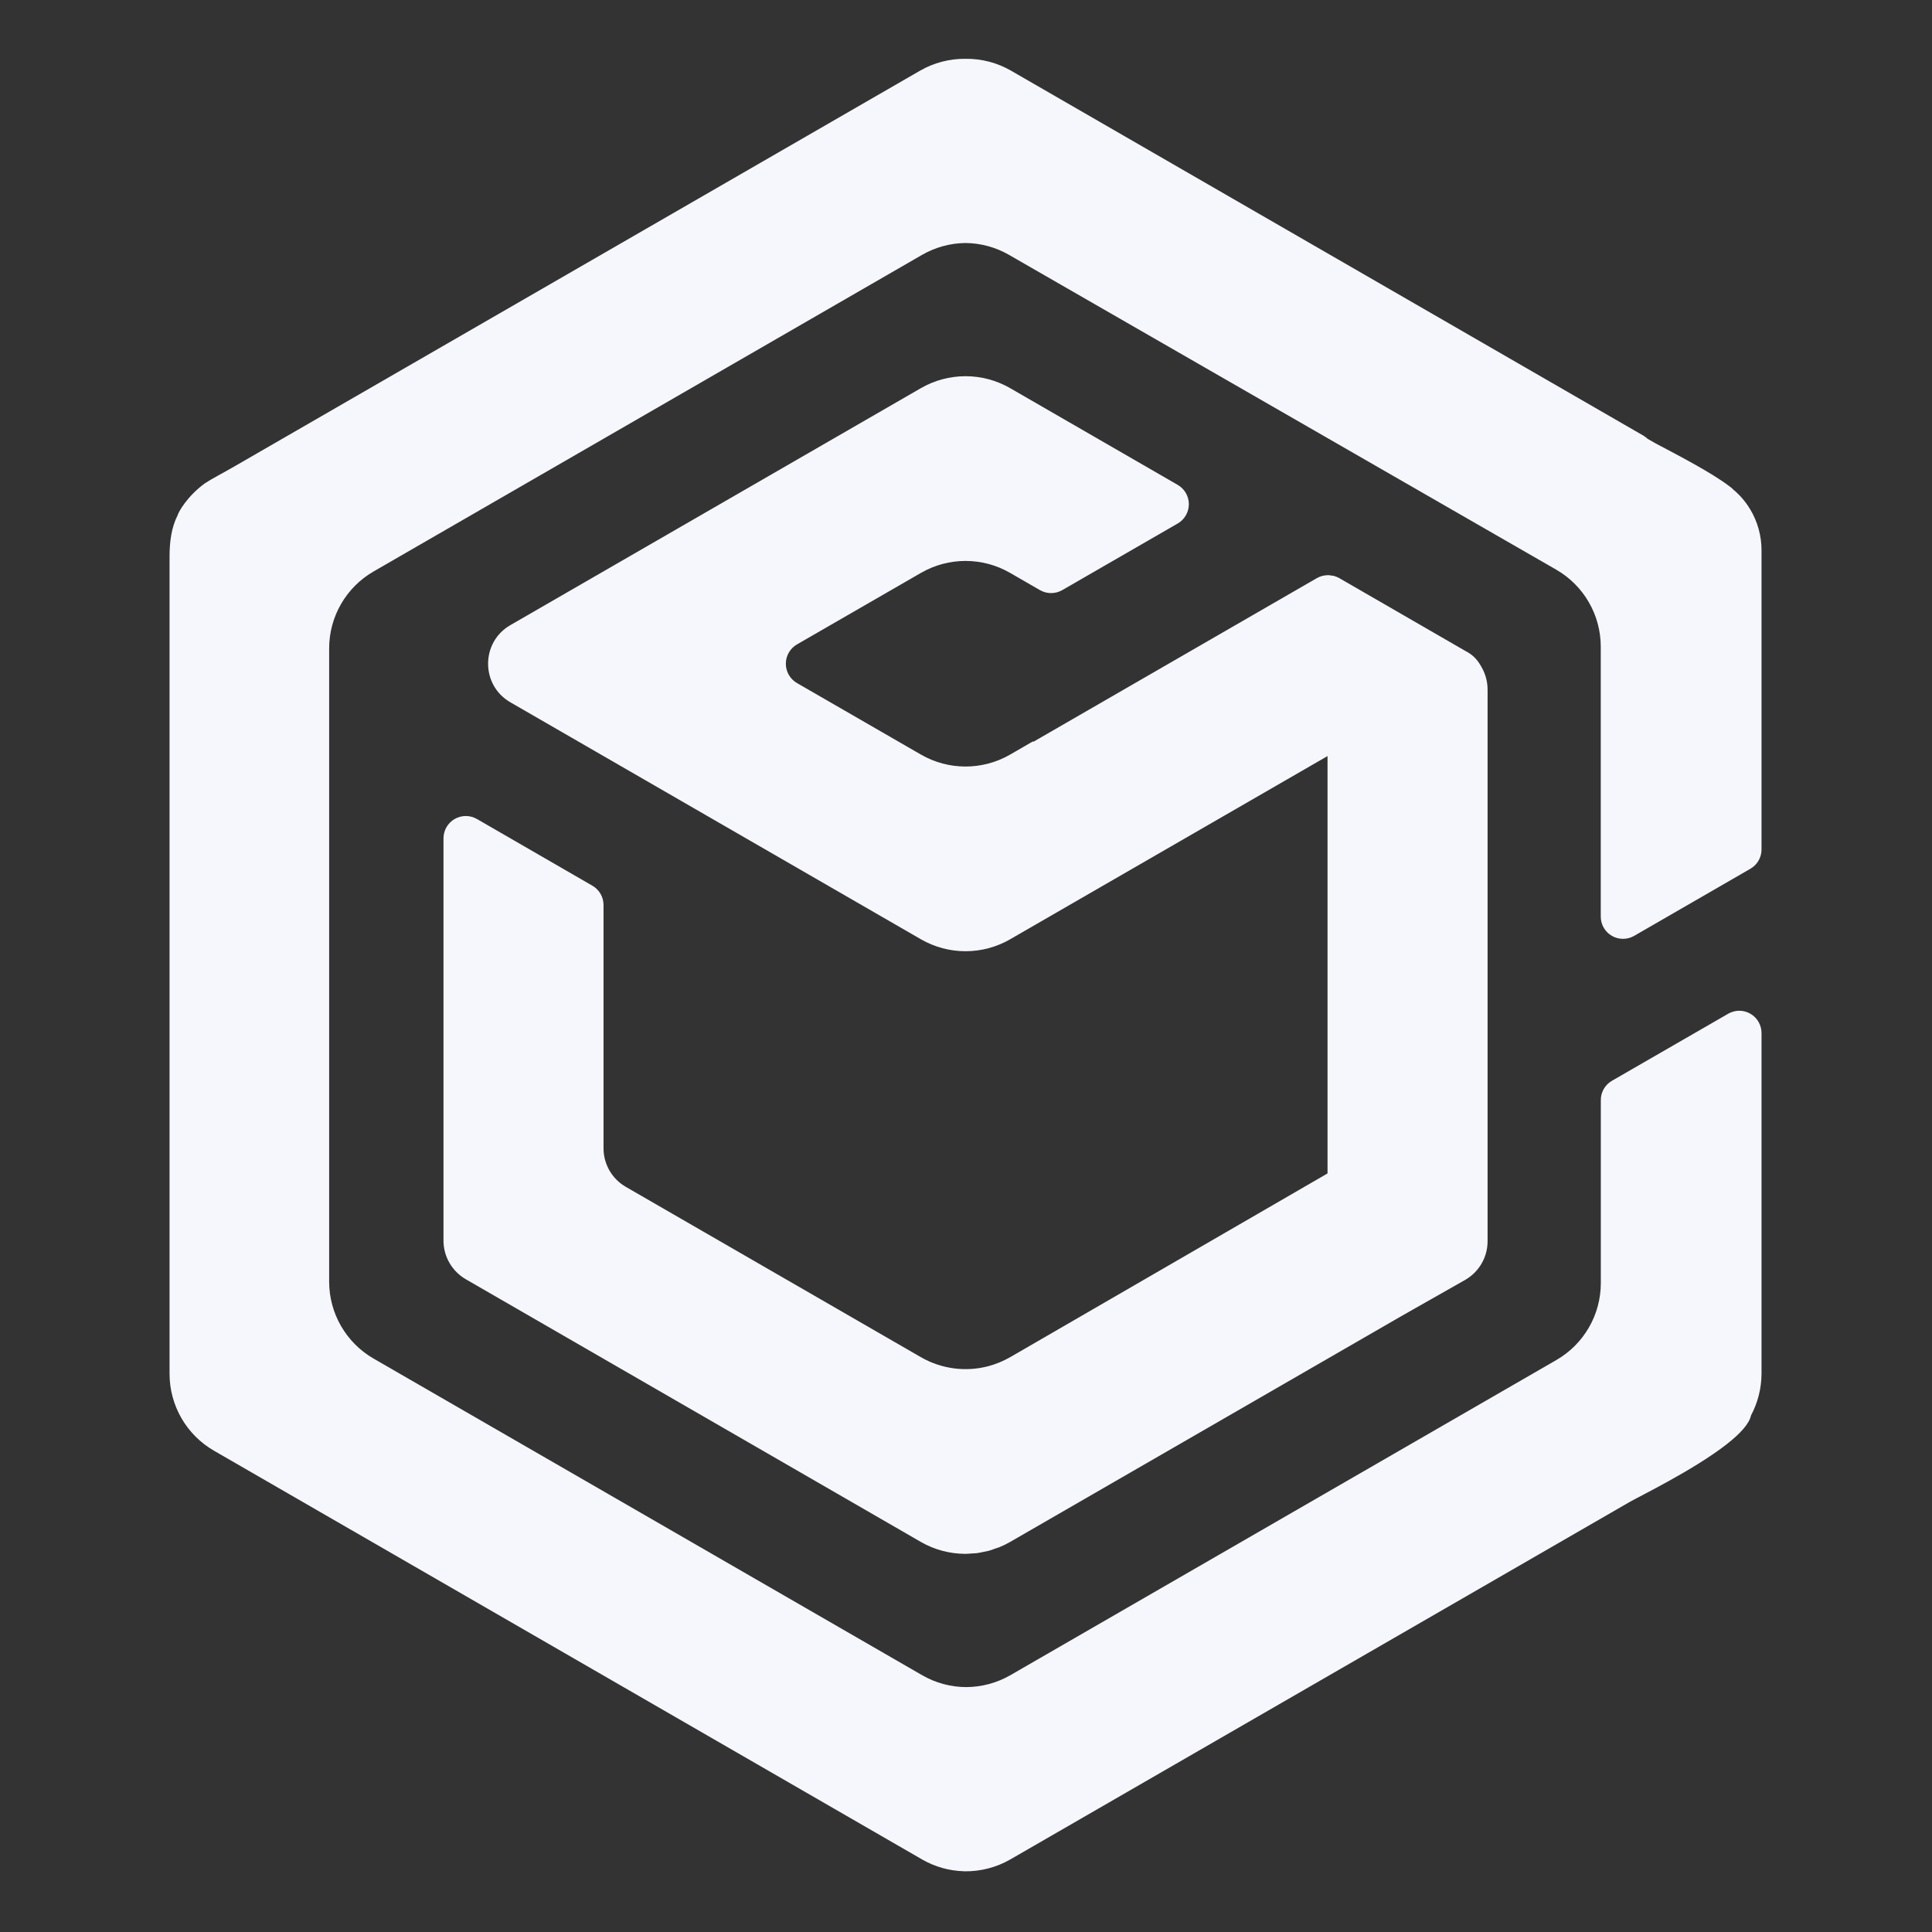 <svg xmlns="http://www.w3.org/2000/svg" xmlns:xlink="http://www.w3.org/1999/xlink" width="500" zoomAndPan="magnify" viewBox="0 0 375 375" height="500" preserveAspectRatio="xMidYMid meet" version="1.0"><rect x="0" y="0" width="375" height="375" fill="#333333" stroke="none"/><defs><clipPath id="3a94a043c1"><path d="M 32.91 11.102 L 341.91 11.102 L 341.91 363.602 L 32.91 363.602 Z M 32.91 11.102 " clip-rule="nonzero"/></clipPath></defs><path fill="#f6f7fc" d="M 287.57 129.488 C 286.941 128.34 286.121 127.203 284.406 126.336 L 259.941 112.207 C 259.602 112.016 259.238 111.867 258.852 111.77 C 258.734 111.742 258.613 111.742 258.48 111.723 C 258.227 111.68 257.973 111.633 257.719 111.633 L 257.672 111.633 L 257.672 111.645 C 256.945 111.656 256.234 111.852 255.605 112.211 L 200.555 143.992 L 200.504 143.895 L 196.062 146.465 C 190.703 149.555 184.113 149.555 178.754 146.465 L 154.688 132.578 C 153.355 131.805 152.531 130.375 152.531 128.828 C 152.531 127.281 153.355 125.855 154.688 125.082 L 178.754 111.199 C 184.113 108.105 190.703 108.105 196.062 111.199 L 201.855 114.543 C 203.195 115.312 204.84 115.312 206.18 114.543 L 228.594 101.609 C 229.934 100.836 230.754 99.41 230.754 97.863 C 230.754 96.32 229.934 94.891 228.594 94.117 L 196.062 75.336 C 190.703 72.25 184.113 72.25 178.754 75.336 L 99.062 121.336 C 93.297 124.668 93.297 132.988 99.062 136.316 L 178.754 182.316 C 184.113 185.406 190.703 185.406 196.062 182.316 L 257.672 146.754 L 257.672 227.762 L 237.875 239.227 L 196.062 263.434 C 194.734 264.191 193.324 264.773 191.852 265.172 C 187.434 266.34 182.727 265.715 178.754 263.434 L 121.469 230.367 C 118.789 228.824 117.141 225.965 117.145 222.875 L 117.145 175.656 C 117.145 174.113 116.316 172.676 114.98 171.914 L 92.574 158.969 C 91.234 158.195 89.586 158.195 88.246 158.969 C 86.906 159.738 86.082 161.176 86.082 162.719 L 86.082 240.809 C 86.082 243.895 87.734 246.746 90.41 248.301 L 178.754 299.297 C 181.352 300.793 184.297 301.578 187.289 301.602 L 187.348 301.602 C 187.77 301.602 188.195 301.555 188.617 301.527 C 188.941 301.504 189.27 301.504 189.594 301.469 C 190.039 301.41 190.488 301.301 190.922 301.215 C 191.223 301.145 191.523 301.105 191.816 301.035 C 192.297 300.914 192.758 300.734 193.215 300.562 C 193.48 300.469 193.734 300.406 193.977 300.309 C 194.688 300.02 195.387 299.684 196.051 299.297 L 272.277 255.301 L 284.359 248.445 C 287.062 246.914 288.738 244.043 288.738 240.93 L 288.738 133.82 C 288.738 132.273 288.316 130.785 287.57 129.488 " fill-opacity="1" fill-rule="nonzero"/><g clip-path="url(#3a94a043c1)"><path fill="#f6f7fc" d="M 195.848 49.469 C 193.273 47.988 190.379 47.195 187.41 47.168 C 184.453 47.195 181.543 47.988 178.973 49.469 L 72.516 110.918 C 67.176 114 63.887 119.695 63.887 125.859 L 63.887 248.762 C 63.887 254.93 67.176 260.625 72.516 263.703 L 178.973 325.148 C 181.578 326.656 184.523 327.453 187.531 327.465 C 190.535 327.453 193.492 326.656 196.102 325.16 L 302.09 263.98 C 307.426 260.902 310.719 255.207 310.719 249.039 L 310.719 213.527 C 310.707 211.98 311.539 210.559 312.867 209.785 L 335.438 196.766 C 336.766 195.992 338.422 195.992 339.75 196.766 C 341.09 197.539 341.91 198.961 341.91 200.508 L 341.91 266.648 C 341.898 269.469 341.195 272.246 339.871 274.73 C 339.531 276.359 337.758 278.277 335.246 280.246 C 335.199 280.293 335.125 280.344 335.066 280.391 C 328.691 285.352 318.145 290.469 316.273 291.555 L 196.102 360.914 C 193.406 362.461 190.344 363.258 187.238 363.219 L 187.105 363.219 L 187.105 363.207 C 184.246 363.137 181.445 362.34 178.973 360.914 L 41.539 281.586 C 36.199 278.508 32.91 272.812 32.91 266.648 L 32.91 107.988 C 32.91 105.219 33.262 102.395 34.477 100.008 C 34.645 99.387 36.309 96.34 39.742 93.832 C 41.035 92.961 43.32 91.793 45.465 90.551 L 178.586 13.715 C 181.266 12.172 184.32 11.379 187.41 11.414 C 190.512 11.375 193.555 12.172 196.234 13.715 L 319.074 84.609 C 319.352 84.781 319.566 84.984 319.809 85.18 L 321.367 86.07 C 325.543 88.285 332.086 91.656 335.633 94.352 L 335.922 94.57 C 335.973 94.605 336.02 94.641 336.066 94.676 C 336.188 94.777 336.273 94.883 336.395 94.992 C 337.699 96.082 338.809 97.359 339.664 98.793 C 339.688 98.809 339.703 98.836 339.727 98.859 L 339.715 98.863 C 341.148 101.258 341.91 103.996 341.91 106.789 L 341.91 164.883 C 341.91 166.43 341.09 167.852 339.75 168.625 L 317.18 181.656 C 315.852 182.418 314.195 182.418 312.871 181.656 C 311.531 180.883 310.707 179.461 310.707 177.918 L 310.707 125.527 C 310.707 119.355 307.414 113.652 302.066 110.574 L 195.848 49.469 L 195.848 49.473 Z M 195.848 49.469 " fill-opacity="1" fill-rule="nonzero"/></g></svg>